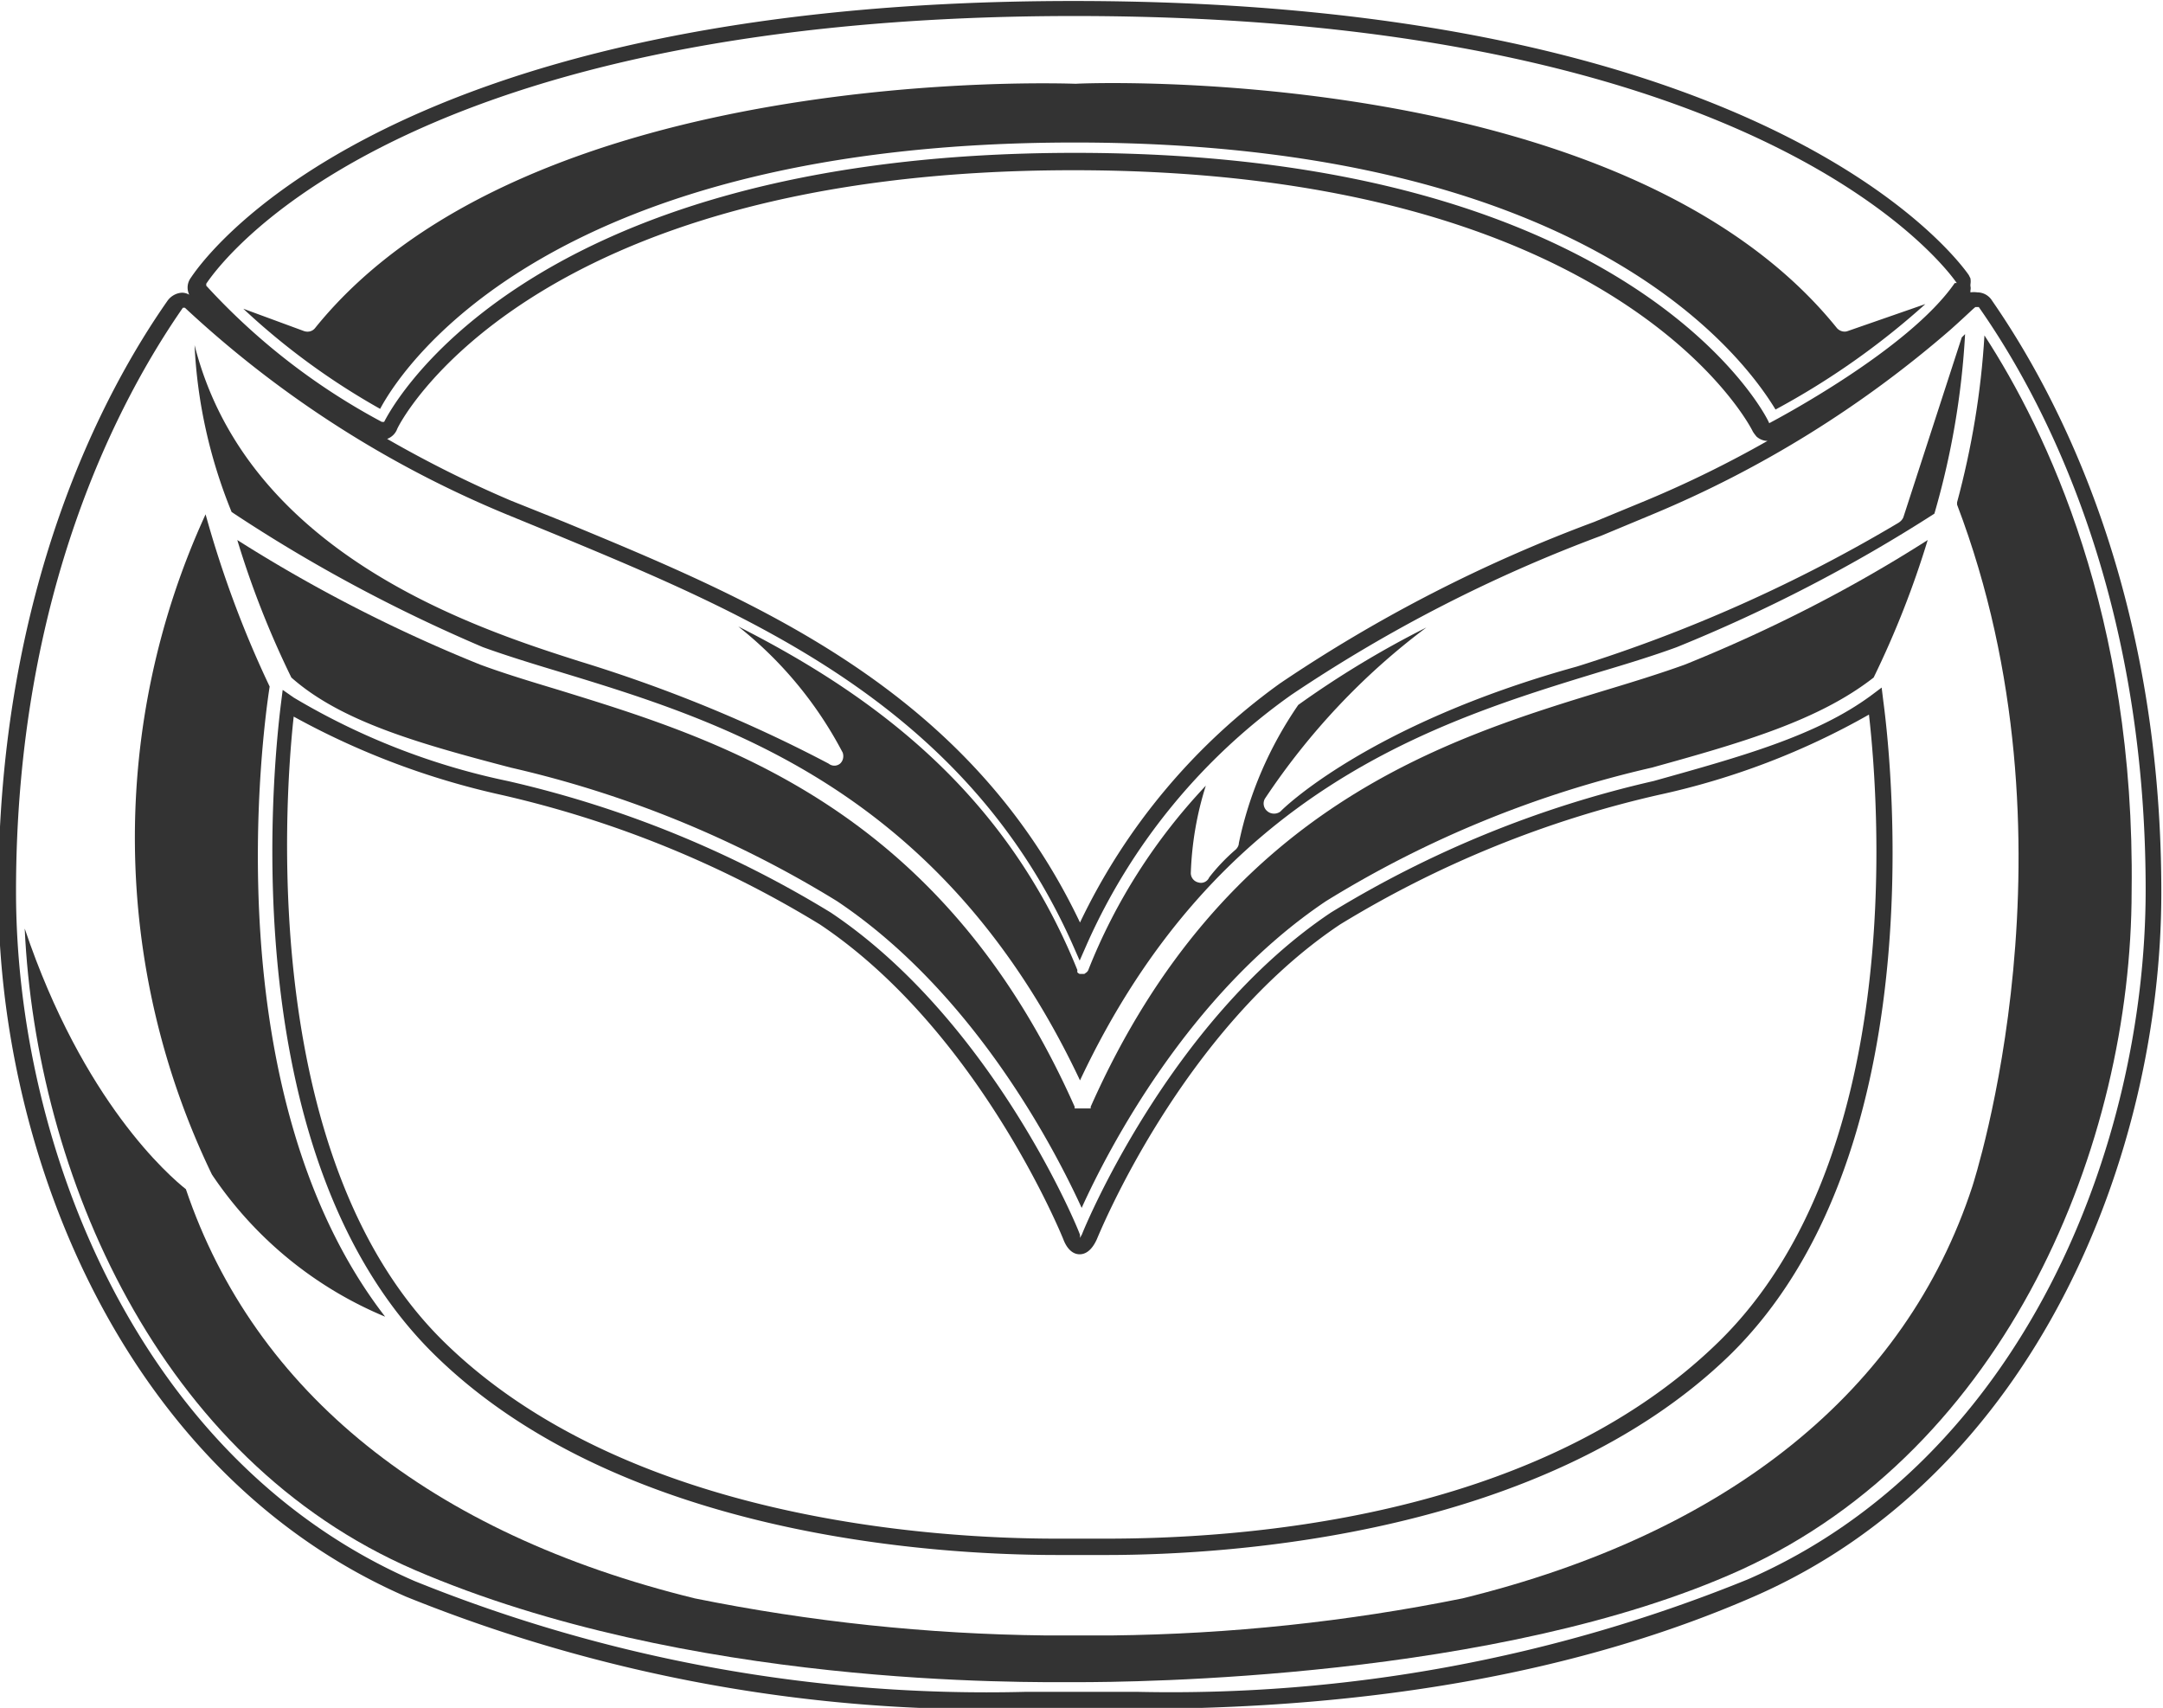 <svg xmlns="http://www.w3.org/2000/svg" width="64.81" height="51.17" viewBox="30 -24.17 64.81 51.17"><title>Car-logos_Mazda</title><path fill="#333" d="M62.2-19.9c15.52 0 20.13 6.57 21 8a23.01 23.01 0 0 0 4.49-3.16l-2.33.81c-.11.04-.24 0-.32-.09-6.44-8-22.63-7.34-22.8-7.32-.17 0-16.36-.67-22.8 7.32-.08.1-.21.13-.33.09l-1.82-.67a21.16 21.16 0 0 0 4.1 3c.78-1.46 5.32-7.98 20.81-7.98z"/><path fill="#333" d="M89.25-15.41a.739.739 0 0 0-.21 0v-.06c.01-.04.01-.09 0-.13v-.05c.01-.06.01-.12 0-.18l-.05-.1c-.23-.33-5.79-8.21-26.83-8.21s-26.24 8-26.44 8.29c-.11.15-.13.34-.05.51a.428.428 0 0 0-.22-.06c-.17.01-.33.1-.43.24-1.89 2.7-5.07 8.59-5.07 17.73 0 7.86 3.78 17.42 12.22 21.1a46.39 46.39 0 0 0 18.51 3.36h3.35c7.18 0 13.4-1.13 18.51-3.36 8.45-3.68 12.22-13.24 12.22-21.1 0-9.14-3.18-15-5.07-17.73a.52.52 0 0 0-.44-.25zM64.08 26.52h-3.35c-6.27.16-12.5-.97-18.31-3.32-8.25-3.59-11.94-13-11.94-20.66 0-9 3.13-14.8 5-17.49h.06c2.81 2.62 6.06 4.71 9.61 6.18l1.56.64c5.73 2.38 12.22 5.08 15.42 12.24l.22.5.22-.5c1.33-2.99 3.45-5.57 6.12-7.46 2.9-1.95 6.01-3.55 9.29-4.77l1.56-.65c3.24-1.35 6.25-3.22 8.9-5.52l.1-.09c.38-.34.6-.56.65-.59h.1c1.86 2.65 5 8.44 5 17.46 0 7.69-3.69 17.07-11.92 20.66a45.833 45.833 0 0 1-18.29 3.37zM62.2-23.69c20.78 0 26.21 7.68 26.43 8h.18-.24c-1.38 2-5.39 4.11-5.56 4.2 0-.08-3.93-8.1-20.8-8.1s-20.66 8-20.7 8.06h-.07a19.68 19.68 0 0 1-5.26-4.08v-.06c.19-.27 5.23-8.02 26.02-8.02zm20.76 12.73c-1.18.67-2.4 1.27-3.65 1.79l-1.55.64a44.439 44.439 0 0 0-9.4 4.83 18.781 18.781 0 0 0-6 7.17c-3.33-7-9.77-9.65-15.45-12l-1.6-.64c-1.27-.54-2.51-1.16-3.71-1.85.13-.05.23-.14.29-.27 0-.08 3.83-7.78 20.27-7.78s20.33 7.75 20.36 7.83c.03.05.07.1.11.15.09.08.21.13.33.13z"/><path fill="#333" d="M44.47-4.78c.69.25 1.47.49 2.3.74C51.63-2.56 58.24-.54 62.36 8.2 66.47-.54 73.09-2.56 77.94-4.04c.84-.25 1.62-.49 2.3-.74 2.69-1.09 5.28-2.43 7.72-4 .51-1.75.82-3.56.92-5.38l-.1.1-1.75 5.39c-.03.07-.08.12-.14.16a45.292 45.292 0 0 1-9.64 4.31C70.96-2.46 68.39.11 68.37.14c-.11.09-.28.09-.39 0a.295.295 0 0 1-.08-.38c1.31-1.97 2.94-3.71 4.84-5.13a28.81 28.81 0 0 0-3.84 2.32c-.86 1.25-1.47 2.65-1.78 4.14 0 .07-.04.14-.09.19-.29.25-.56.53-.8.84-.05.12-.19.19-.32.15a.289.289 0 0 1-.23-.28c.03-.89.18-1.77.45-2.62-1.51 1.6-2.71 3.47-3.52 5.52-.01.03-.03.05-.05.07l-.07.05h-.14a.18.18 0 0 1-.07-.05v-.07c-2.12-5.25-6-8.18-10.16-10.29 1.3 1.03 2.36 2.31 3.13 3.78.04.12.01.25-.08.33a.27.27 0 0 1-.34 0c-2.39-1.26-4.9-2.28-7.48-3.07-3.14-1-9.94-3.22-11.52-9.47.08 1.72.46 3.41 1.11 5 2.38 1.58 4.9 2.93 7.53 4.05z"/><path fill="#333" d="M45.31-1.17c3.45.79 6.75 2.14 9.77 4 4.14 2.77 6.55 7.49 7.33 9.19.77-1.7 3.19-6.42 7.32-9.19 3.01-1.86 6.31-3.21 9.76-4 2.71-.75 5-1.41 6.65-2.7a27.96 27.96 0 0 0 1.62-4.12c-2.3 1.47-4.74 2.71-7.27 3.73-.69.25-1.49.5-2.32.75C73.31-2.03 66.67 0 62.68 8.99v.05h-.48v-.05c-4-9-10.64-11-15.5-12.5-.83-.25-1.62-.49-2.32-.75a44.92 44.92 0 0 1-7.27-3.73c.43 1.42.97 2.79 1.62 4.12 1.49 1.32 3.83 1.98 6.58 2.7z"/><path fill="#333" d="M61.68 22.42h1.46c3.76 0 13.14-.59 18.7-6 6-5.88 4.89-17.34 4.59-19.58l-.05-.41-.32.24c-1.64 1.21-3.9 1.83-6.51 2.56-3.42.78-6.68 2.11-9.67 3.94-4.89 3.27-7.45 9.6-7.46 9.64-.02.04-.04.07-.06.11v-.09c0-.06-2.57-6.38-7.47-9.66a32.301 32.301 0 0 0-9.68-3.94c-2.26-.47-4.43-1.32-6.41-2.5l-.33-.23-.05.4c-.28 2.23-1.37 13.67 4.61 19.53 5.51 5.4 14.88 5.99 18.65 5.99zM38.8-2.7c1.96 1.08 4.06 1.87 6.24 2.35 3.37.77 6.59 2.08 9.53 3.88 4.77 3.19 7.27 9.38 7.29 9.43s.16.45.49.45c.29 0 .45-.31.51-.44s2.52-6.25 7.29-9.44a31.83 31.83 0 0 1 9.53-3.88C81.9-.83 84.03-1.64 86-2.76c.33 2.92 1.05 13.36-4.5 18.79s-14.65 5.9-18.37 5.9h-1.46c-3.72 0-12.94-.57-18.37-5.9S38.48.2 38.8-2.7z"/><path fill="#333" d="M41.54 15.28C36.37 8.59 37.89-2.39 38.08-3.6c-.79-1.66-1.43-3.39-1.92-5.16a23.212 23.212 0 0 0 .19 19.78 11.62 11.62 0 0 0 5.19 4.26z"/><path fill="#333" d="M89.46-14.12c-.1 1.69-.38 3.37-.82 5v.07c3.84 10.09.49 20.31.46 20.42-2 6.13-7.32 10.4-15.28 12.35-3.46.7-6.97 1.07-10.5 1.11h-2c-3.53-.04-7.04-.41-10.5-1.11-7.92-1.94-13.19-6.17-15.25-12.26-.48-.38-3.08-2.61-4.83-7.81.34 7.34 4 15.9 11.69 19.22 8.19 3.52 18.3 3.36 19.86 3.36s12.6-.07 19.86-3.36c8-3.64 11.72-12.76 11.72-20.35.11-8.26-2.56-13.79-4.41-16.64z"/></svg>